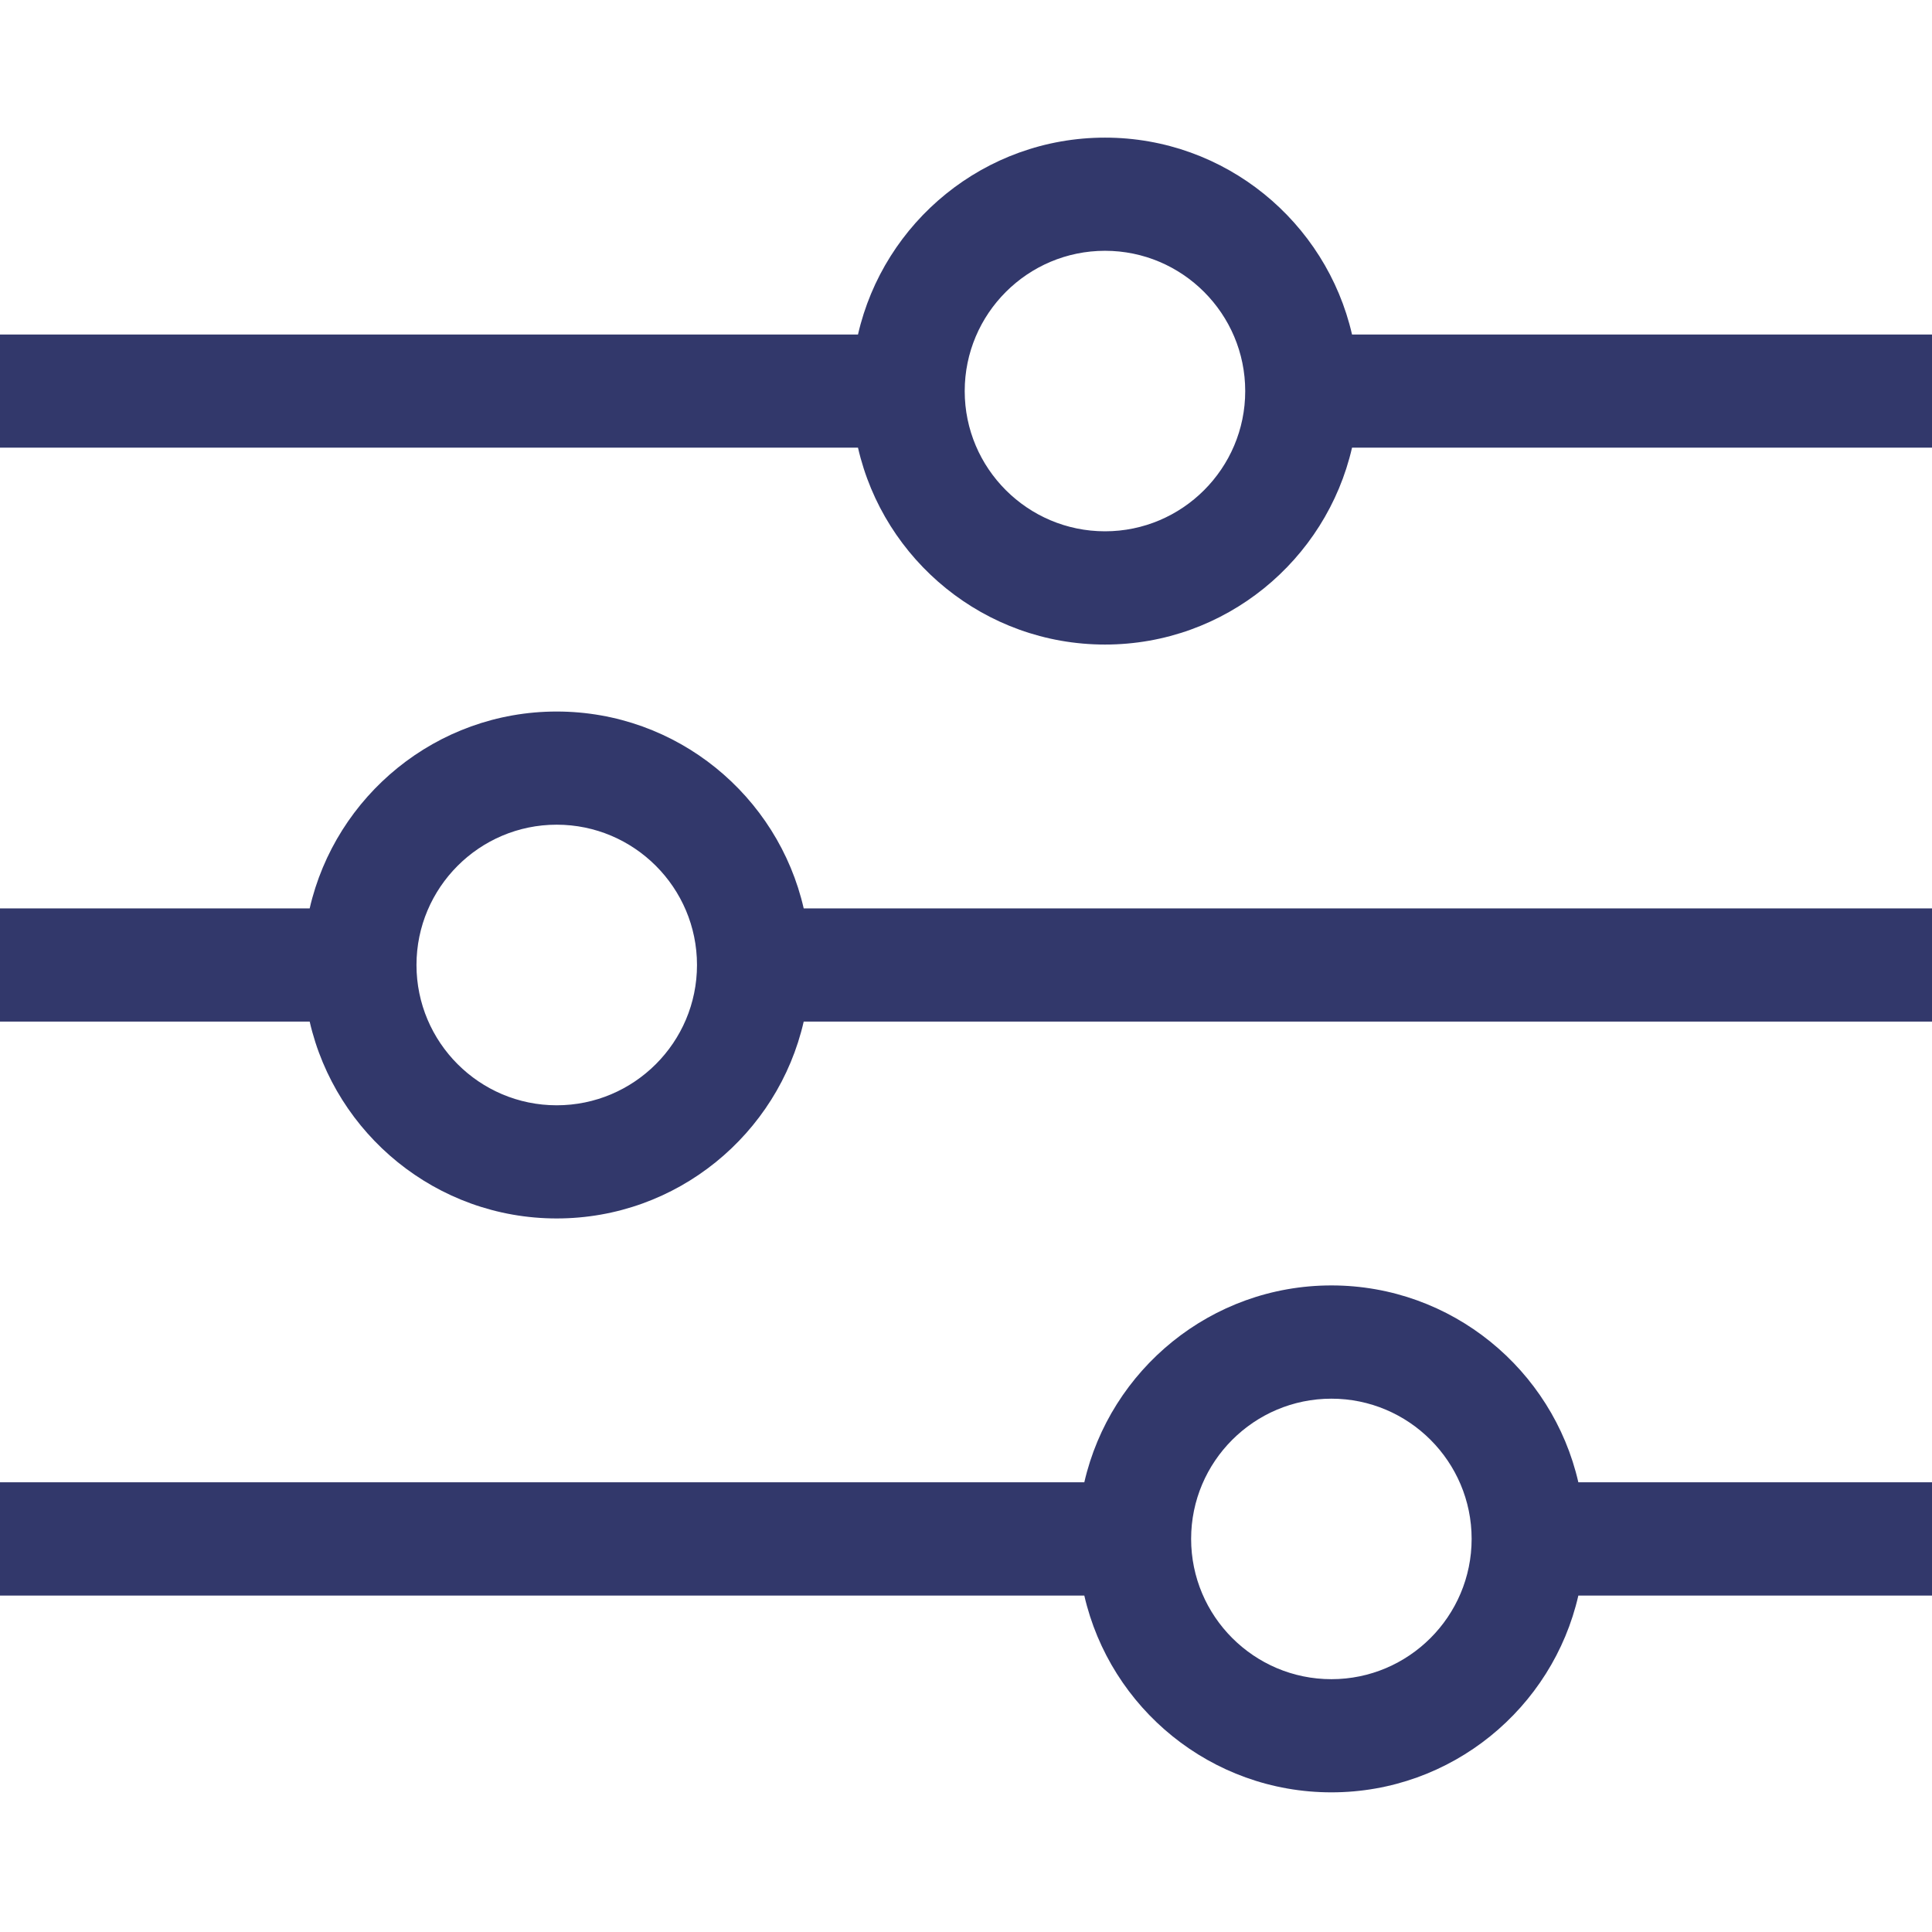 <svg width="21" height="21" viewBox="0 0 21 21" fill="none" xmlns="http://www.w3.org/2000/svg">
<g clip-path="url(#clip0)">
<path d="M11.786 16.112H0V17.343H11.786C12.067 18.567 13.164 19.482 14.472 19.482C15.779 19.482 16.876 18.567 17.156 17.343H21V16.112H17.156C16.876 14.888 15.779 13.972 14.472 13.972C13.164 13.972 12.067 14.888 11.786 16.112ZM15.996 16.727C15.996 17.568 15.312 18.252 14.472 18.252C13.631 18.252 12.947 17.568 12.947 16.727C12.947 15.887 13.631 15.203 14.472 15.203C15.312 15.203 15.996 15.887 15.996 16.727Z" fill="#32386B"/>
<path d="M3.366 9.874H0V11.104H3.366C3.647 12.328 4.744 13.244 6.051 13.244C7.359 13.244 8.456 12.328 8.736 11.104H21V9.874H8.736C8.456 8.65 7.359 7.734 6.051 7.734C4.744 7.734 3.647 8.65 3.366 9.874ZM7.576 10.489C7.576 11.33 6.892 12.014 6.051 12.014C5.211 12.014 4.527 11.33 4.527 10.489C4.527 9.648 5.211 8.964 6.051 8.964C6.892 8.964 7.576 9.648 7.576 10.489Z" fill="#32386B"/>
<path d="M12.011 1.496C10.703 1.496 9.606 2.412 9.326 3.636H0V4.866H9.326C9.606 6.09 10.703 7.006 12.011 7.006C13.318 7.006 14.415 6.09 14.696 4.866H21V3.636H14.696C14.415 2.412 13.318 1.496 12.011 1.496ZM13.535 4.251C13.535 5.091 12.851 5.775 12.011 5.775C11.17 5.775 10.486 5.091 10.486 4.251C10.486 3.41 11.17 2.726 12.011 2.726C12.851 2.726 13.535 3.41 13.535 4.251Z" fill="#32386B"/>
</g>
<defs>
<clipPath id="clip0">
<rect width="21" height="21" fill="white" transform="translate(0 21) rotate(-90)"/>
</clipPath>
</defs>
</svg>
